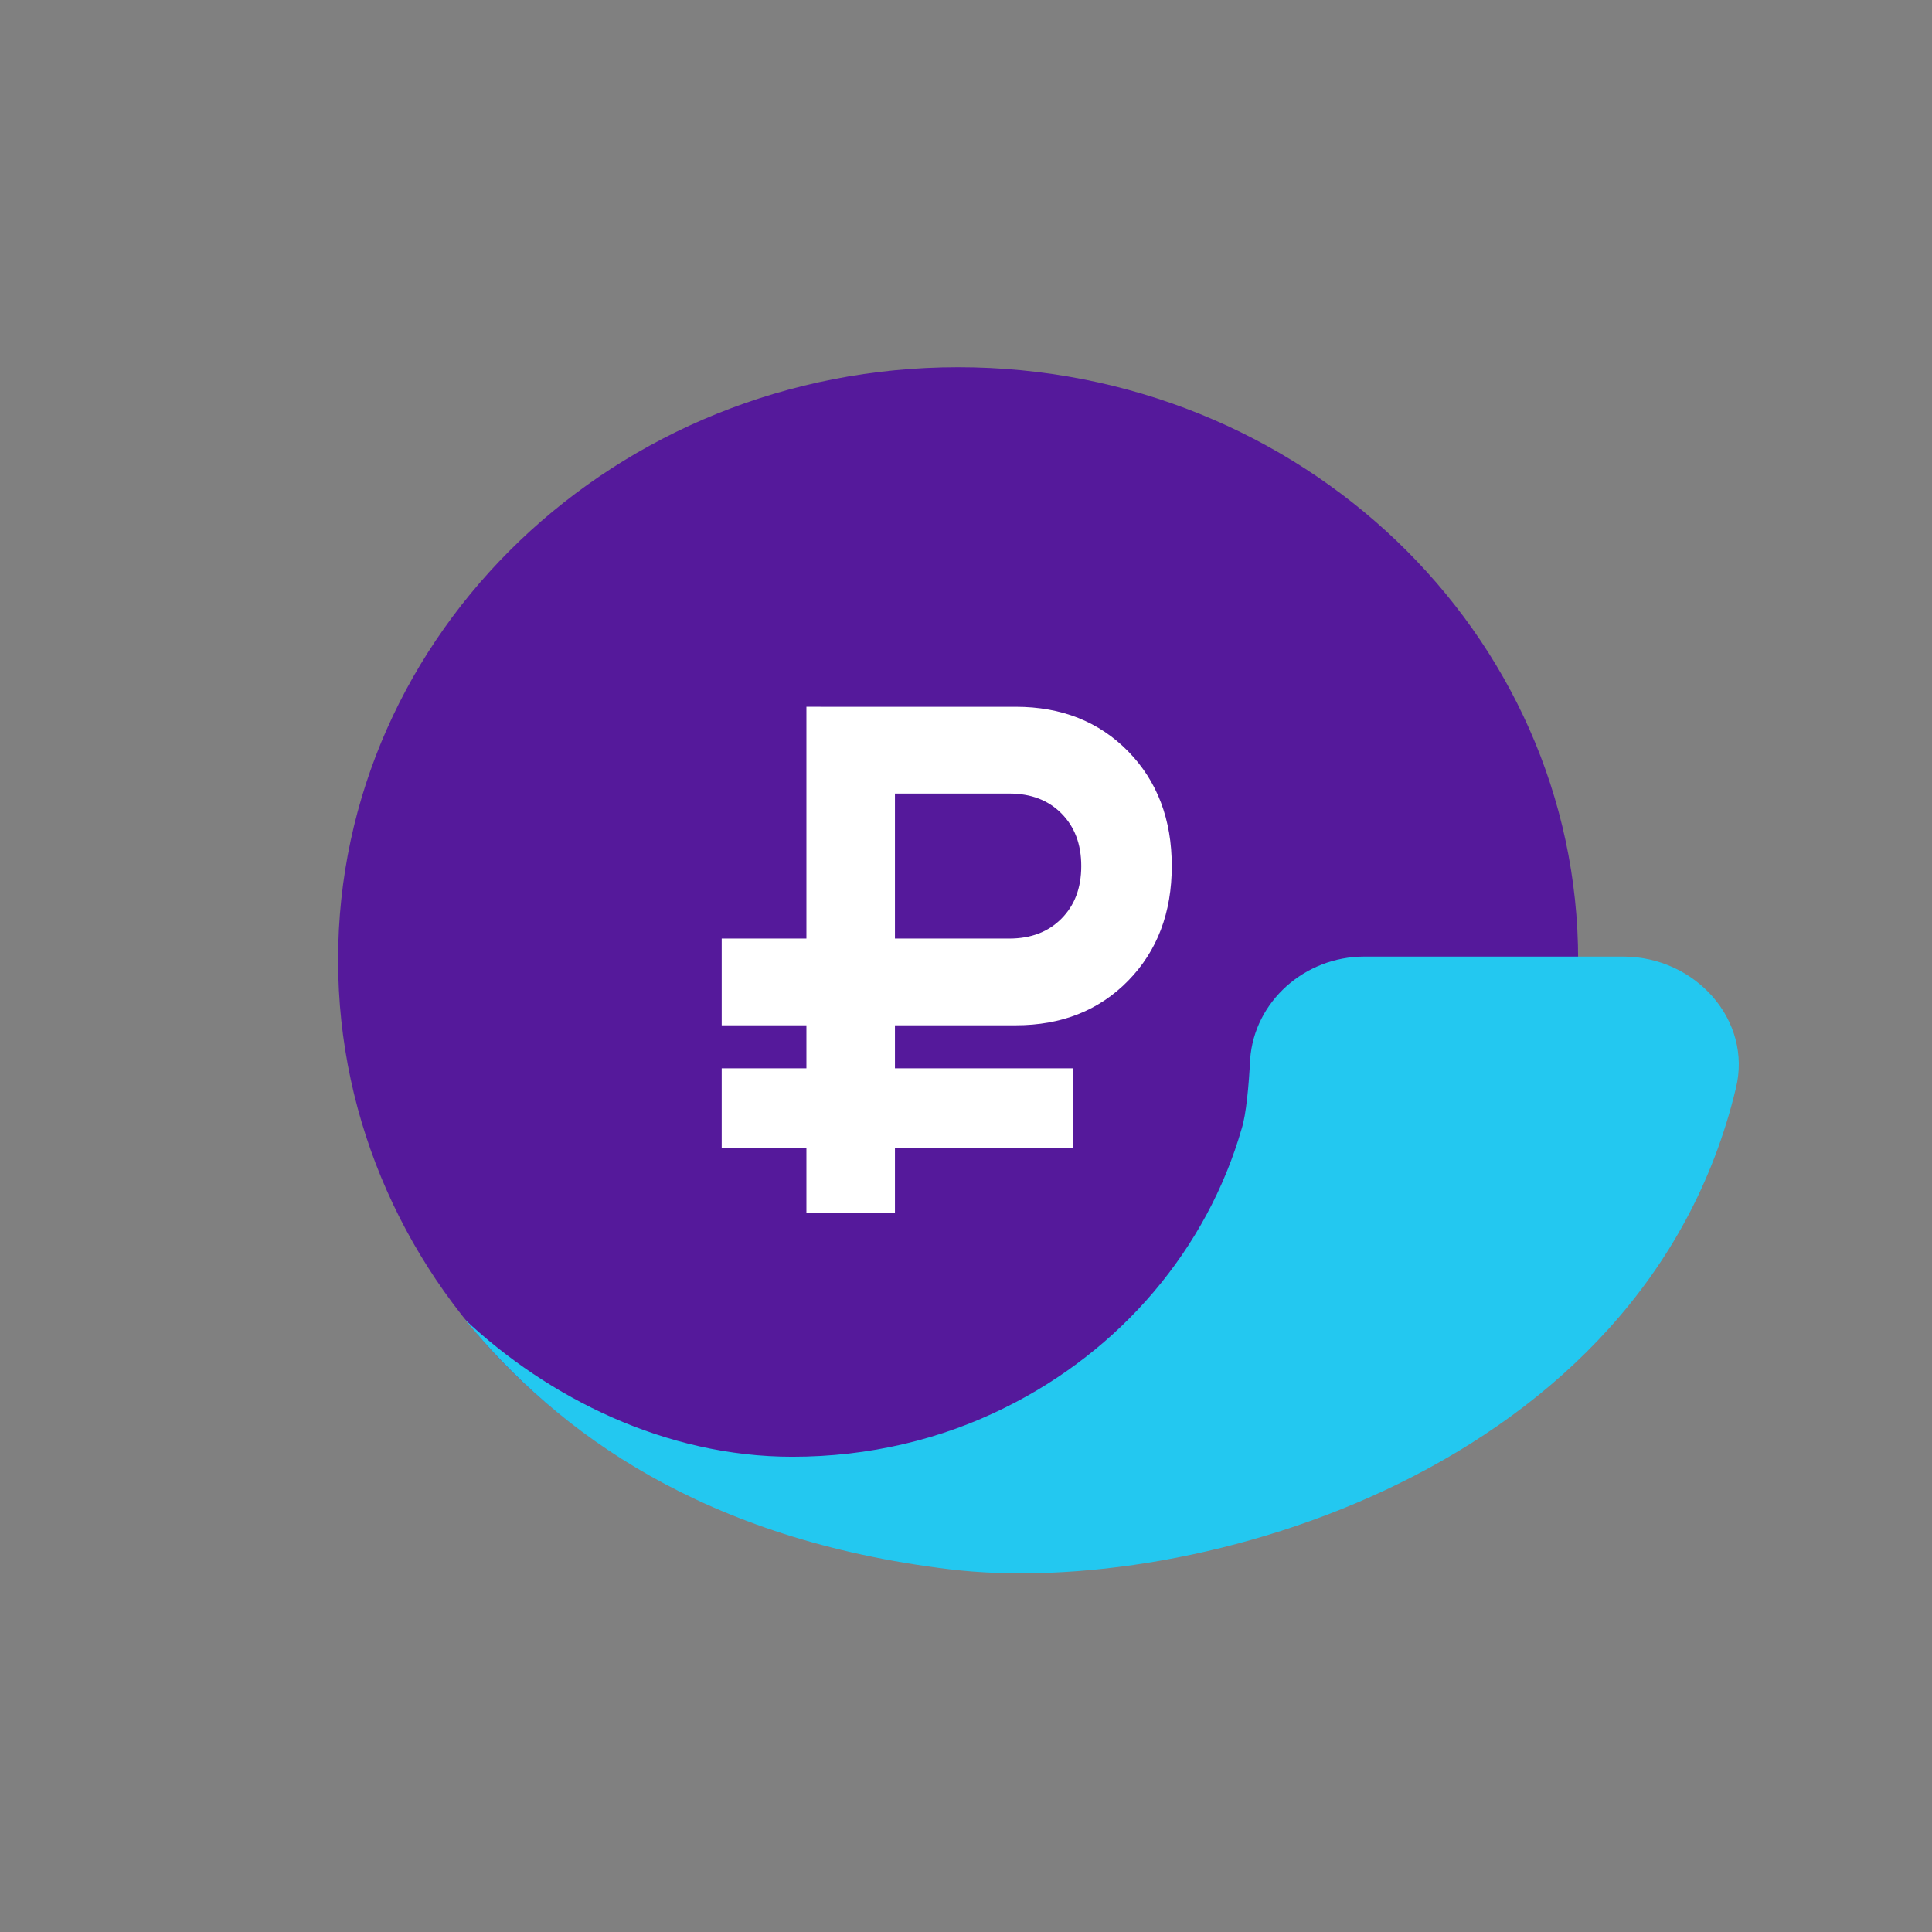 <svg width="160" height="160" viewBox="0 0 160 160" fill="none" xmlns="http://www.w3.org/2000/svg">
<rect x="0" y="0" width="160" height="160" fill="#808080" stroke="none"/>
<path d="M79.347 128.575C107.705 128.575 130.694 106.601 130.694 79.494C130.694 52.387 107.705 30.412 79.347 30.412C50.989 30.412 28 52.387 28 79.494C28 106.601 50.989 128.575 79.347 128.575Z" fill="#55199B"/>
<path d="M112.984 79.219C108.029 79.219 103.879 82.965 103.534 87.702C103.418 90.015 103.188 92.329 102.842 93.431C99.961 103.456 92.815 111.829 83.249 116.566C84.286 117.448 84.286 117.448 83.249 116.566C77.947 119.21 71.954 120.642 65.615 120.642C55.127 120.642 45.41 115.77 38.495 109.27C46.228 118.733 58.375 127.501 78.624 129.959C98.874 132.418 136.208 121.717 143.758 90.126C145.14 84.507 140.415 79.219 134.422 79.219H112.984Z" fill="#23C8F0"/>
<path d="M61.145 94.548H67.284V99.916C67.284 99.916 67.653 99.916 68.162 99.916H72.738C73.234 99.916 73.615 99.916 73.615 99.916V94.548H87.455C87.964 94.548 88.332 94.548 88.332 94.548V88.973C88.332 88.973 87.963 88.973 87.455 88.973H73.615V84.41H84.126C87.78 84.41 90.762 83.231 93.074 80.868C95.385 78.508 96.541 75.459 96.541 71.722C96.541 67.987 95.385 64.938 93.074 62.576C90.763 60.215 87.78 59.033 84.126 59.033H68.161C67.653 59.033 67.284 59.031 67.284 59.031V78.227H61.145C60.65 78.227 60.268 78.227 60.268 78.227V84.41C60.268 84.41 60.636 84.41 61.145 84.41H67.284V88.972H61.145C60.637 88.972 60.268 88.972 60.268 88.972V94.548C60.268 94.548 60.636 94.548 61.145 94.548ZM73.615 65.219H83.578C85.514 65.219 87.076 65.819 88.264 67.019C89.451 68.219 90.045 69.788 90.045 71.722C90.045 73.658 89.451 75.227 88.264 76.426C87.076 77.627 85.514 78.227 83.578 78.227H73.615V65.219Z" fill="white" stroke="white"/>
</svg>
